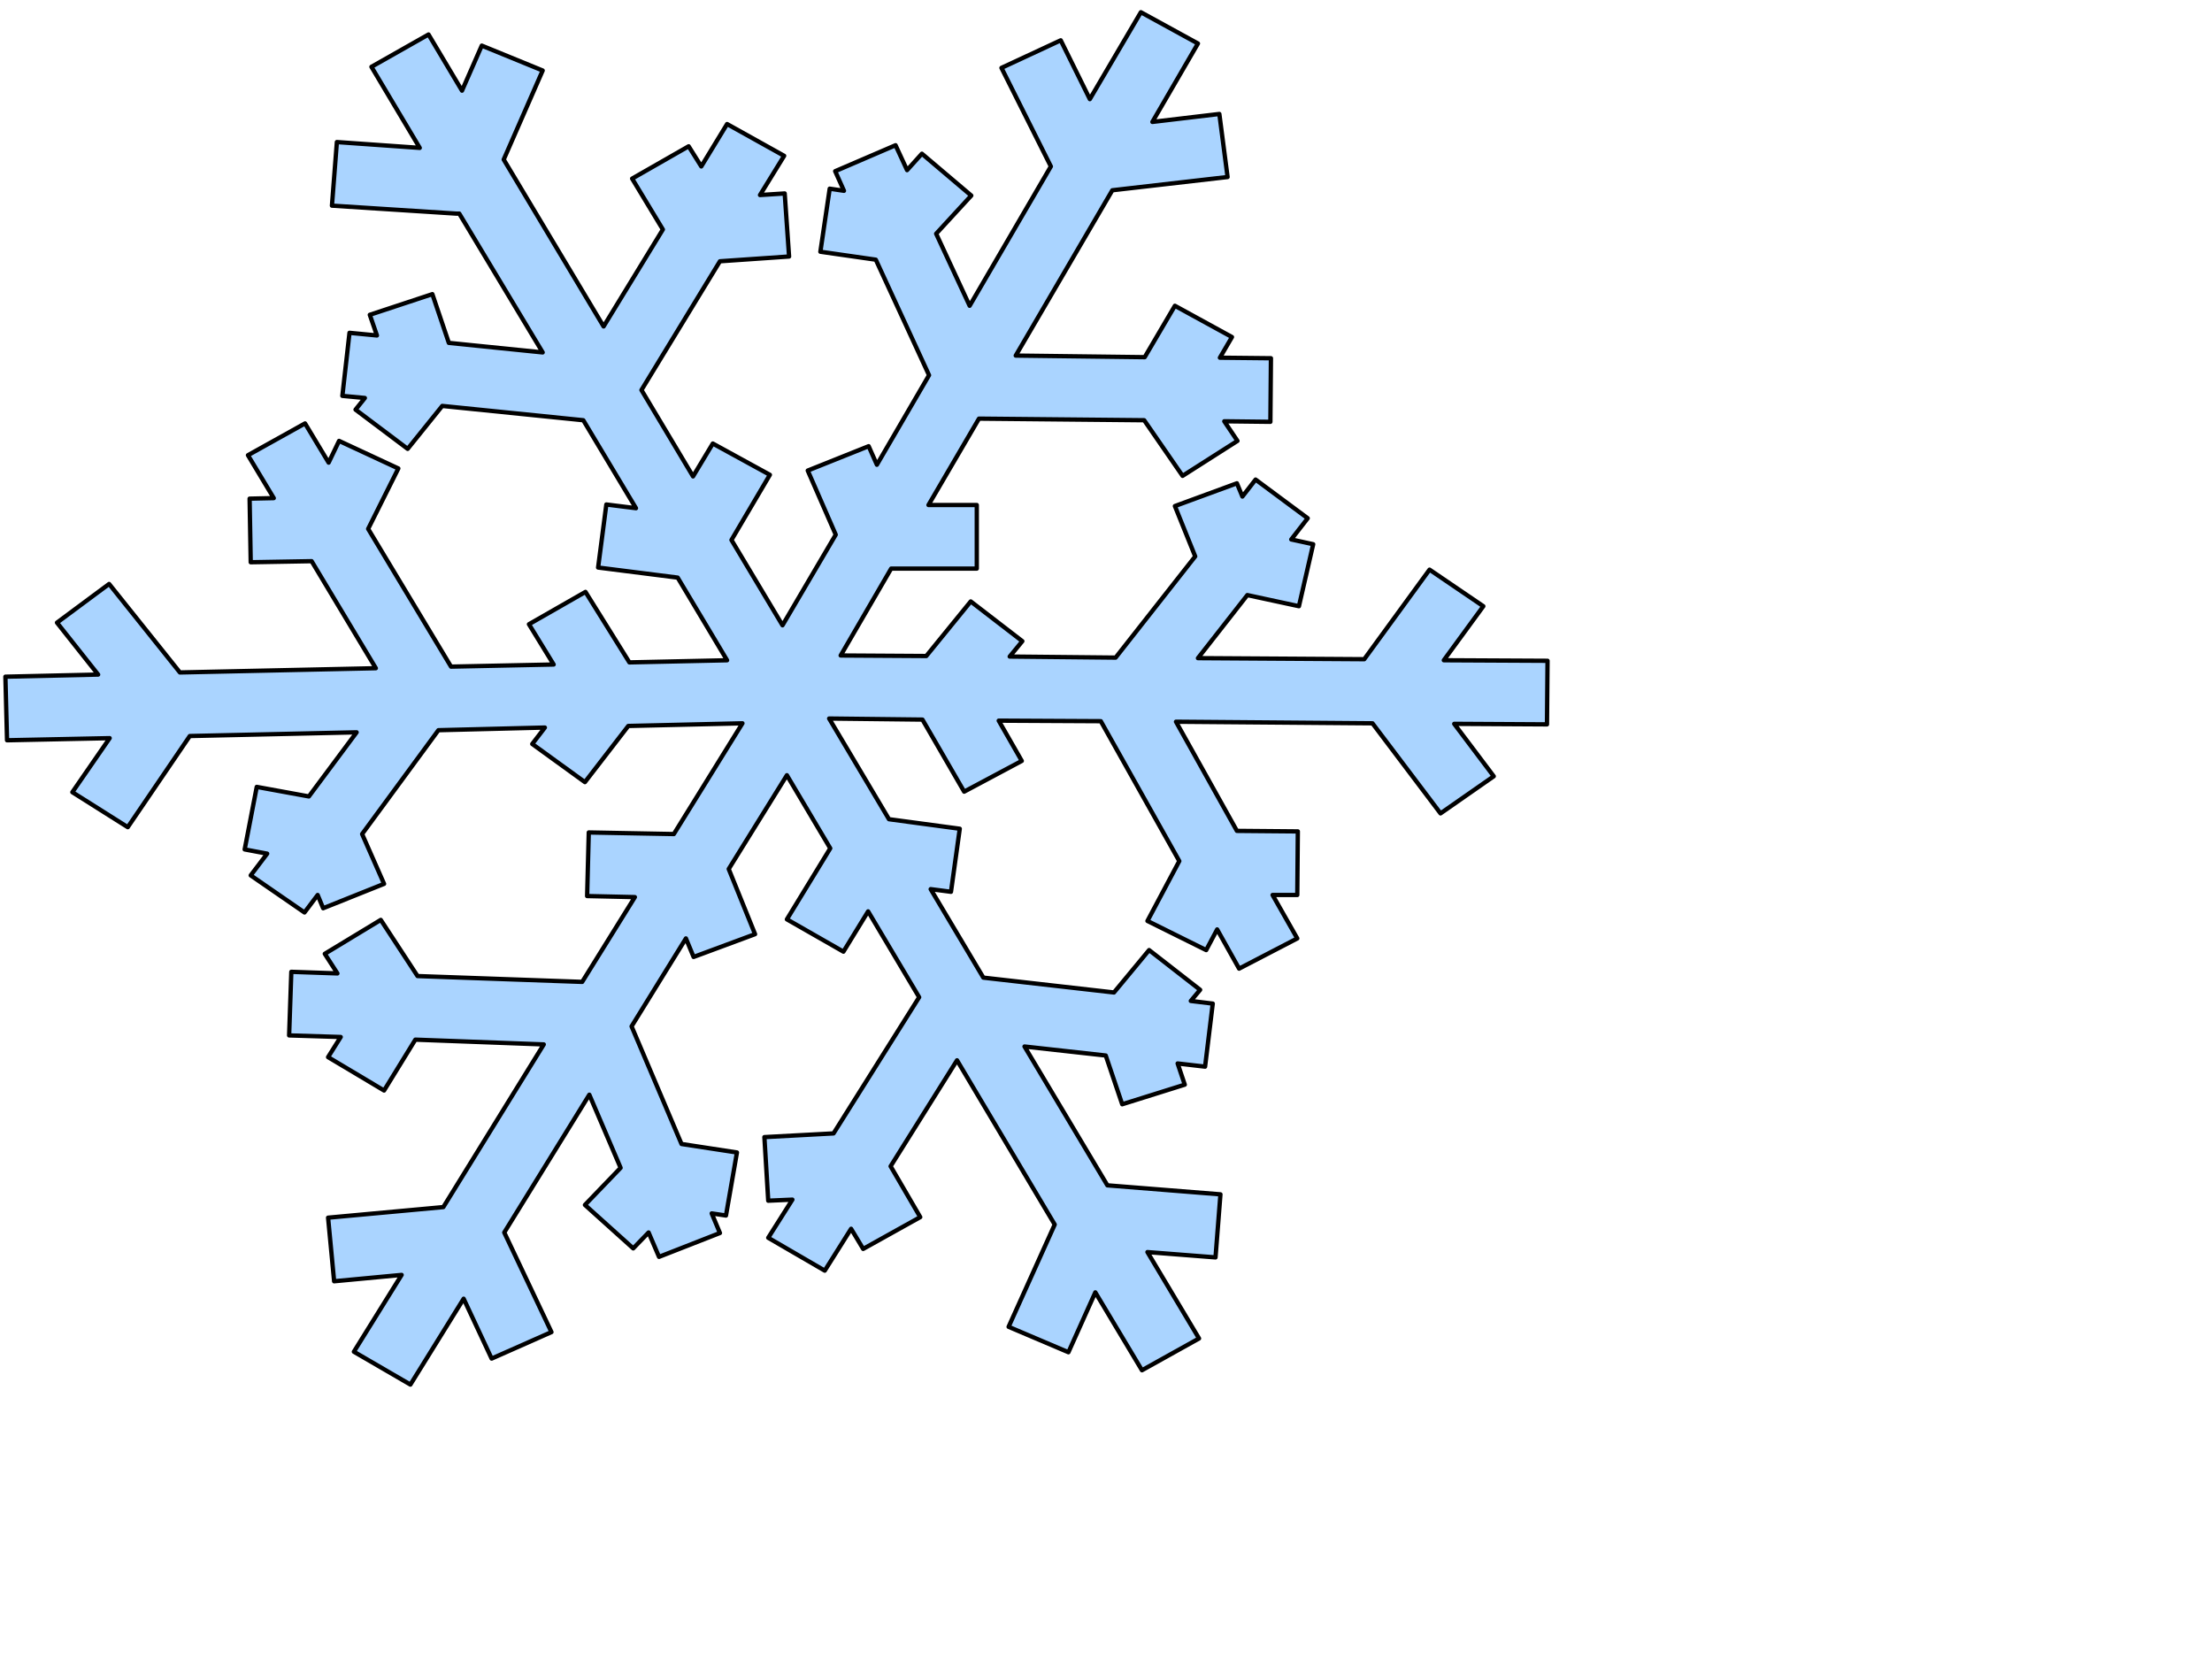 <?xml version="1.0" encoding="UTF-8" standalone="no"?>
<svg width="40" height="30" xmlns="http://www.w3.org/2000/svg" xmlns:xlink="http://www.w3.org/1999/xlink" viewBox="0 0 640 480" version="1.0">
 <title>snowflake</title>
 <g>
  <title>Layer 1</title>
  <path d="m253.746,470.594l15.402,-24.836l8.098,17.324l17.308,-7.665l-13.656,-28.822l24.612,-39.859l9.051,21.156l-10.321,10.731l13.973,12.571l4.446,-4.599l3.017,7.052l17.625,-6.899l-2.382,-5.672l4.128,0.613l3.176,-18.243l-16.037,-2.453l-14.449,-34.034l15.72,-25.449l2.223,5.366l17.784,-6.592l-7.622,-18.857l16.831,-27.135l12.544,21.156l-12.544,20.543l16.355,9.352l7.145,-11.651l14.767,24.836l-24.771,39.4l-20.007,1.073l1.111,18.397l6.987,-0.307l-6.987,11.038l16.355,9.505l7.622,-12.111l3.493,5.826l16.514,-9.198l-8.574,-14.717l19.213,-30.661l28.264,47.525l-13.338,29.588l17.308,7.359l7.78,-17.324l13.497,22.536c5.505,-3.066 11.009,-6.132 16.514,-9.198l-14.926,-24.989l19.689,1.533l1.429,-18.243l-32.71,-2.606l-23.977,-40.166l23.5,2.606l4.764,14.104l18.102,-5.672l-2.064,-6.132l7.939,0.92l2.223,-18.243l-6.352,-0.767l2.699,-3.219l-14.767,-11.498l-10.162,12.265l-37.791,-4.293l-15.243,-25.602l5.875,0.767l2.541,-18.243l-20.483,-2.759l-17.308,-29.128l26.994,0.307l12.068,20.85l16.672,-8.892l-6.669,-11.651l29.534,0.153l22.706,40.473l-9.209,17.324l16.99,8.432l3.176,-5.979l6.351,11.345l16.831,-8.738l-7.145,-12.571l7.145,0l0.159,-18.397l-17.625,-0.153l-17.625,-31.581l56.845,0.46l19.689,26.062l15.402,-10.731l-11.433,-15.177l26.835,0.153l0.159,-18.397l-30.01,-0.153l11.433,-15.637l-15.561,-10.578l-18.895,25.909l-48.112,-0.307l14.291,-18.243l14.926,3.219l4.128,-17.937l-6.351,-1.38l4.764,-6.132l-15.085,-11.191l-3.811,4.906l-1.588,-3.833l-17.943,6.592l5.875,14.564l-23.024,29.281l-30.646,-0.307l3.652,-4.446l-14.926,-11.498l-12.862,15.791l-24.771,-0.153l14.608,-25.142l24.771,0l0,-18.397l-13.973,0l14.608,-24.989l47.795,0.46l11.115,16.097l15.878,-10.118l-3.811,-5.672l13.338,0.153l0.159,-18.397l-14.767,-0.153l3.493,-5.979l-16.514,-9.045l-8.733,14.871l-37.314,-0.46l27.946,-47.832l33.345,-3.833l-2.382,-18.243l-19.372,2.3l13.179,-22.689l-16.514,-9.045l-14.767,25.142l-8.416,-17.017l-17.149,7.972l14.291,28.515l-23.5,40.32l-9.686,-20.85l10.162,-11.038l-14.291,-12.111l-4.287,4.752l-3.334,-7.205l-17.466,7.512l2.541,5.672l-4.128,-0.613l-2.699,18.243l16.037,2.3l15.402,33.421l-15.085,25.909l-2.382,-5.366l-17.625,7.052l8.098,18.55l-15.402,26.215l-14.767,-24.682l11.115,-18.857l-16.514,-9.045l-5.716,9.505l-14.926,-24.989l22.706,-37.253l20.007,-1.38l-1.27,-18.243l-7.145,0.46l6.987,-11.345l-16.514,-9.198l-7.463,12.264l-3.652,-5.826l-16.355,9.352l8.892,14.717l-17.149,28.055l-28.899,-48.291l11.274,-25.755l-17.625,-7.205l-5.716,13.031l-9.686,-16.25l-16.514,9.352l13.973,23.456l-23.977,-1.686l-1.429,18.397l35.886,2.3c0.317,0.031 0.635,0 0.953,0l24.135,40.166l-27.152,-2.759l-4.764,-14.104l-18.102,5.979l2.064,5.979l-7.939,-0.767l-2.064,18.243l6.51,0.613l-2.699,3.373l15.085,11.345l10.004,-12.418l40.808,4.139l15.243,25.449l-8.574,-1.073l-2.382,18.243l23.024,2.913l14.291,23.916l-28.264,0.613l-12.703,-20.39l-16.355,9.352l7.145,11.651l-29.693,0.613l-23.977,-39.86l8.733,-17.477l-17.149,-7.972l-3.017,6.286l-6.828,-11.345l-16.514,9.198l7.463,12.418l-6.987,0.153l0.318,18.397l17.625,-0.307l18.578,30.968l-56.686,1.226l-20.484,-25.602l-15.084,11.191l11.909,15.024l-26.835,0.613l0.476,18.397l29.693,-0.613l-10.797,15.637l16.037,10.118l17.943,-26.369l48.271,-1.073l-13.814,18.55l-15.085,-2.76l-3.493,18.09l6.51,1.226l-4.764,6.286l15.561,10.731l3.811,-5.059l1.588,3.833l17.625,-7.052l-6.351,-14.411l22.071,-30.048l30.804,-0.767l-3.652,4.753l15.243,11.038l12.544,-16.25l33.027,-0.767l-19.848,32.041l-24.612,-0.46l-0.476,18.397l13.814,0.307l-15.243,24.529l-47.636,-1.686l-10.639,-16.25l-16.196,9.812l3.652,5.672l-13.338,-0.46l-0.635,18.397l14.926,0.46l-3.652,5.826l16.196,9.658l9.051,-14.717l37.156,1.38l-29.058,47.065l-33.345,3.066l1.747,18.397l19.531,-1.84l-13.814,22.229l16.355,9.505z" id="path1074" stroke-linejoin="round" stroke-width="1.25" stroke="#000000" fill-rule="evenodd" fill="#aad4ff" transform="translate(-135,-70)"/>
 </g>
</svg>
